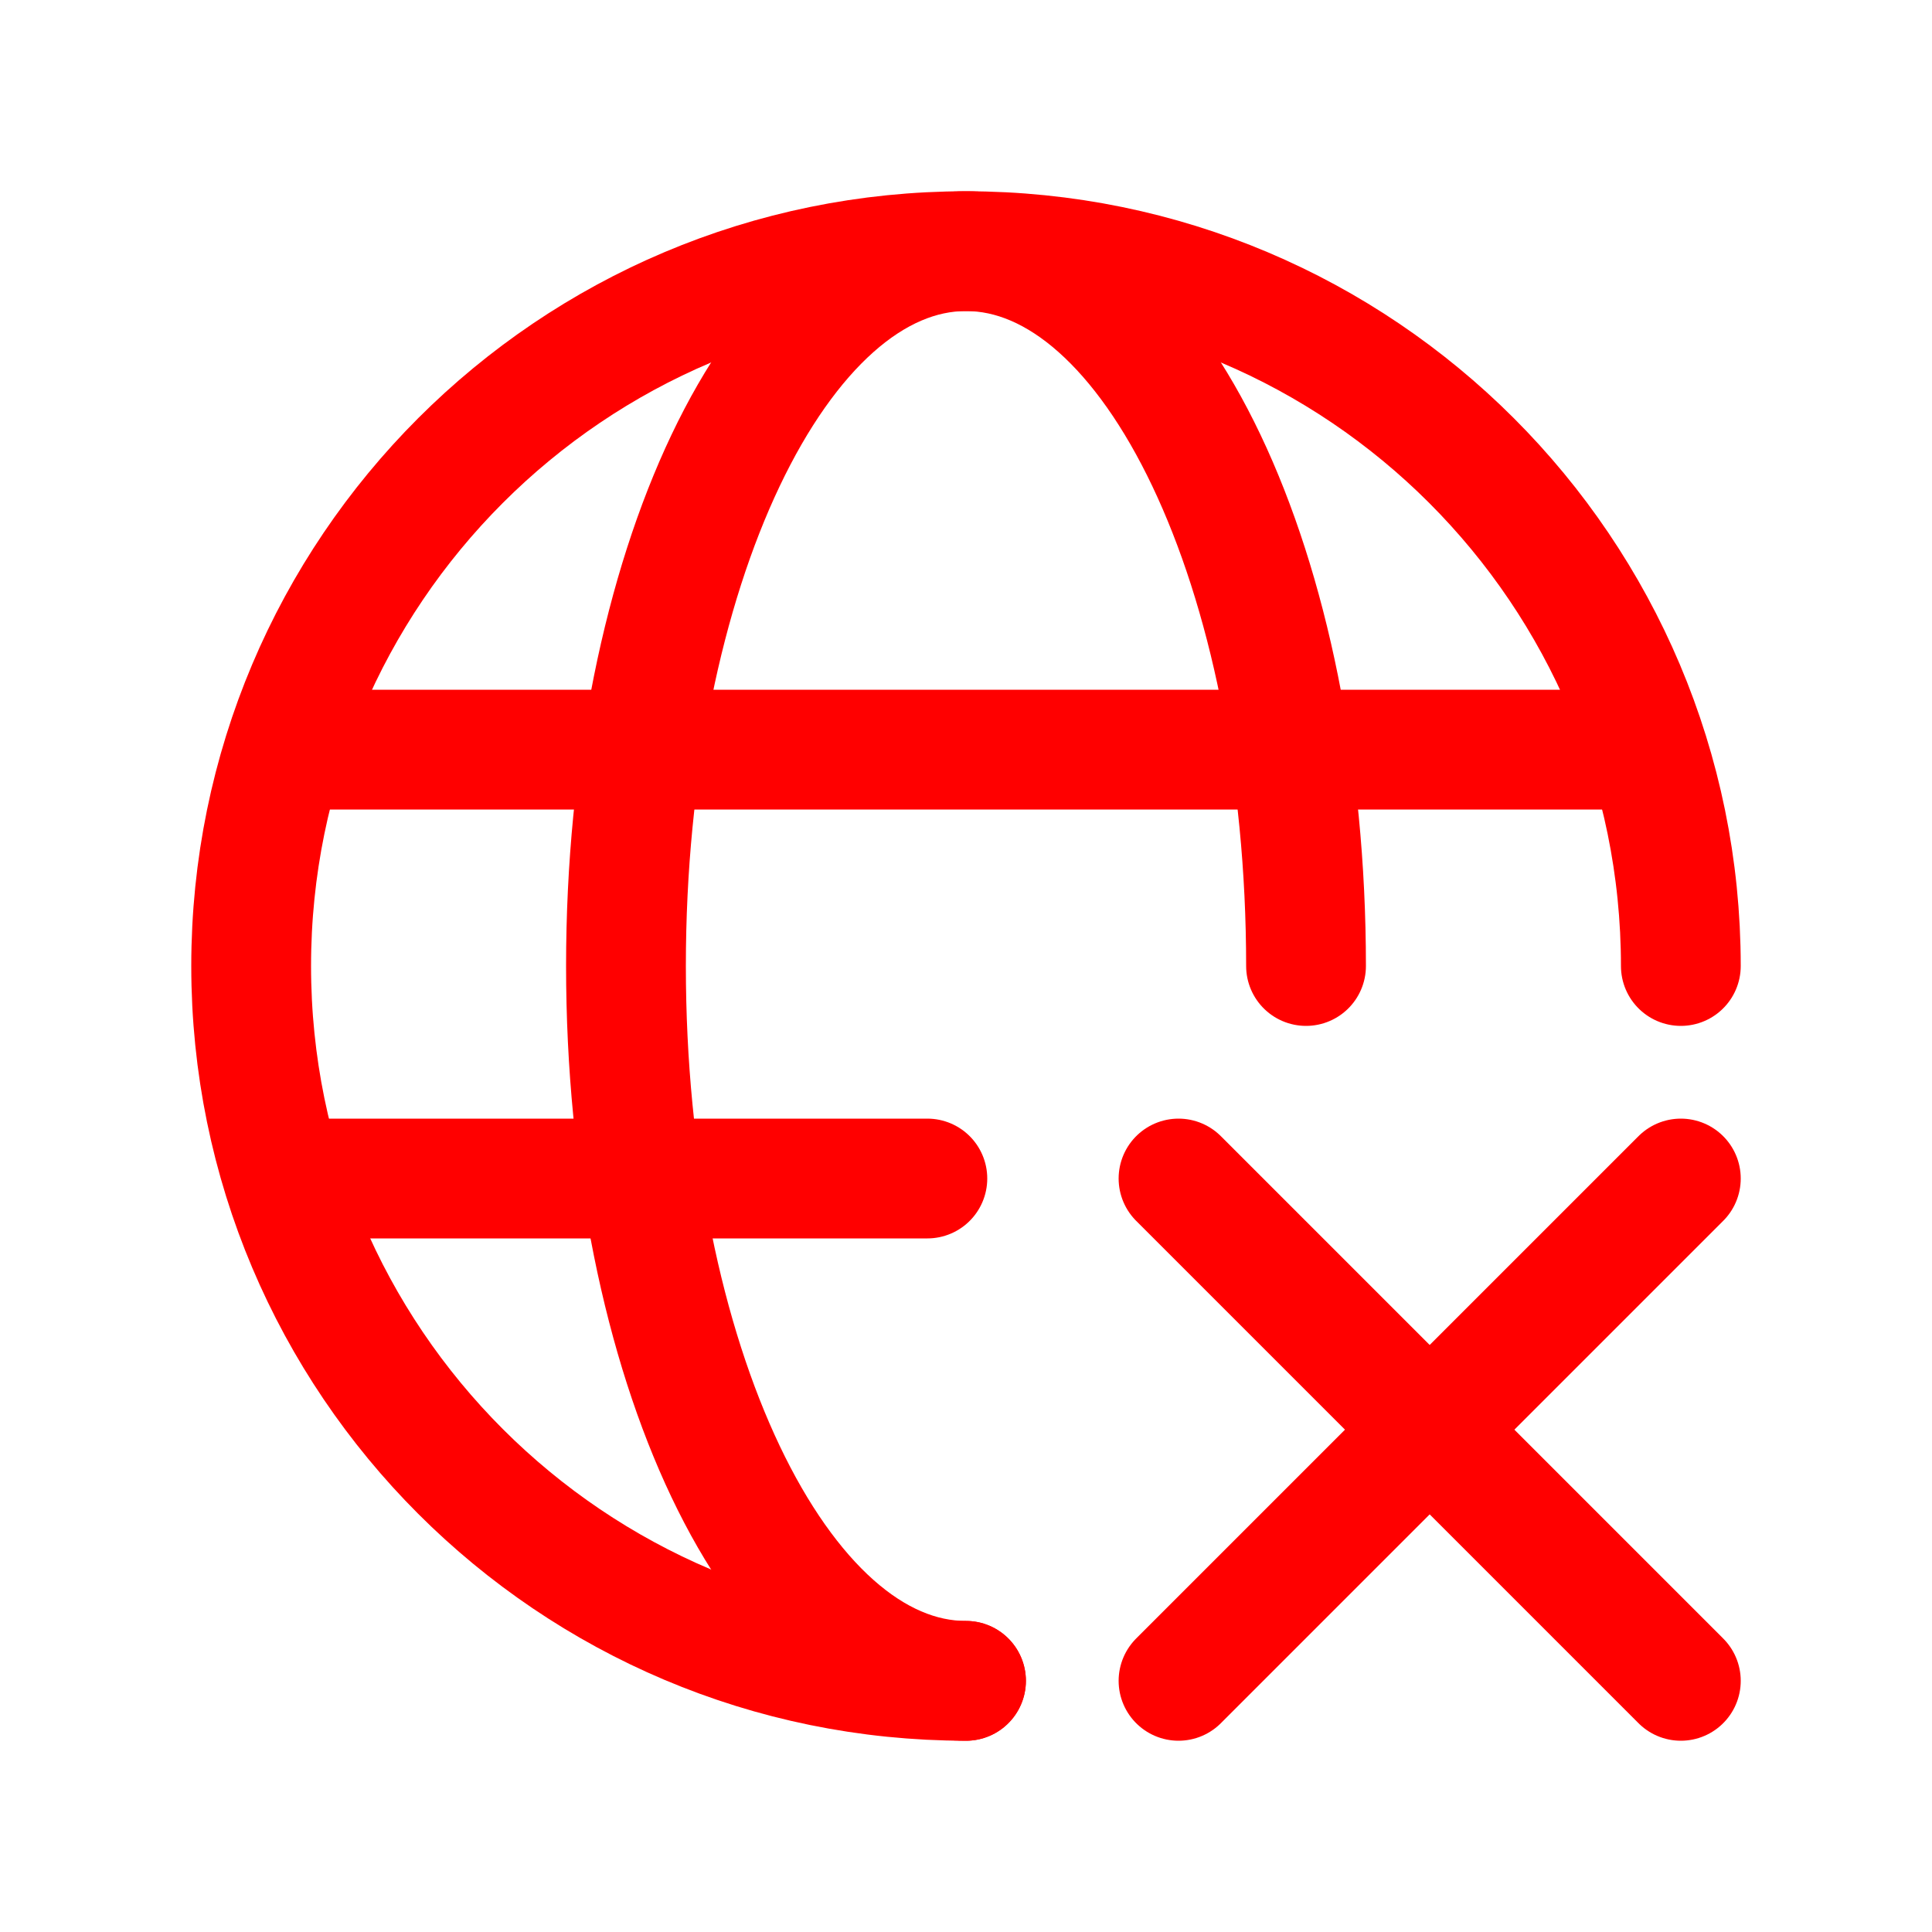 <svg width="500" height="500" viewBox="0 0 500 500" fill="none" xmlns="http://www.w3.org/2000/svg">
<path d="M435 250C435 147.827 352.173 65 250 65C147.827 65 65 147.827 65 250C65 352.173 147.827 435 250 435" stroke="#FF0000" stroke-width="31" stroke-linecap="round"/>
<path d="M338 250C338 147.827 298.601 65 250 65C201.399 65 162 147.827 162 250C162 352.173 201.399 435 250 435" stroke="#FF0000" stroke-width="31" stroke-linecap="round"/>
<path d="M77 194L420 194" stroke="#FF0000" stroke-width="31" stroke-linecap="round"/>
<path d="M77 305L240 305.001" stroke="#FF0000" stroke-width="31" stroke-linecap="round"/>
<path d="M305 305L435 435" stroke="#FF0000" stroke-width="31" stroke-linecap="round"/>
<path d="M435 305L305 435" stroke="#FF0000" stroke-width="31" stroke-linecap="round"/>
</svg>
